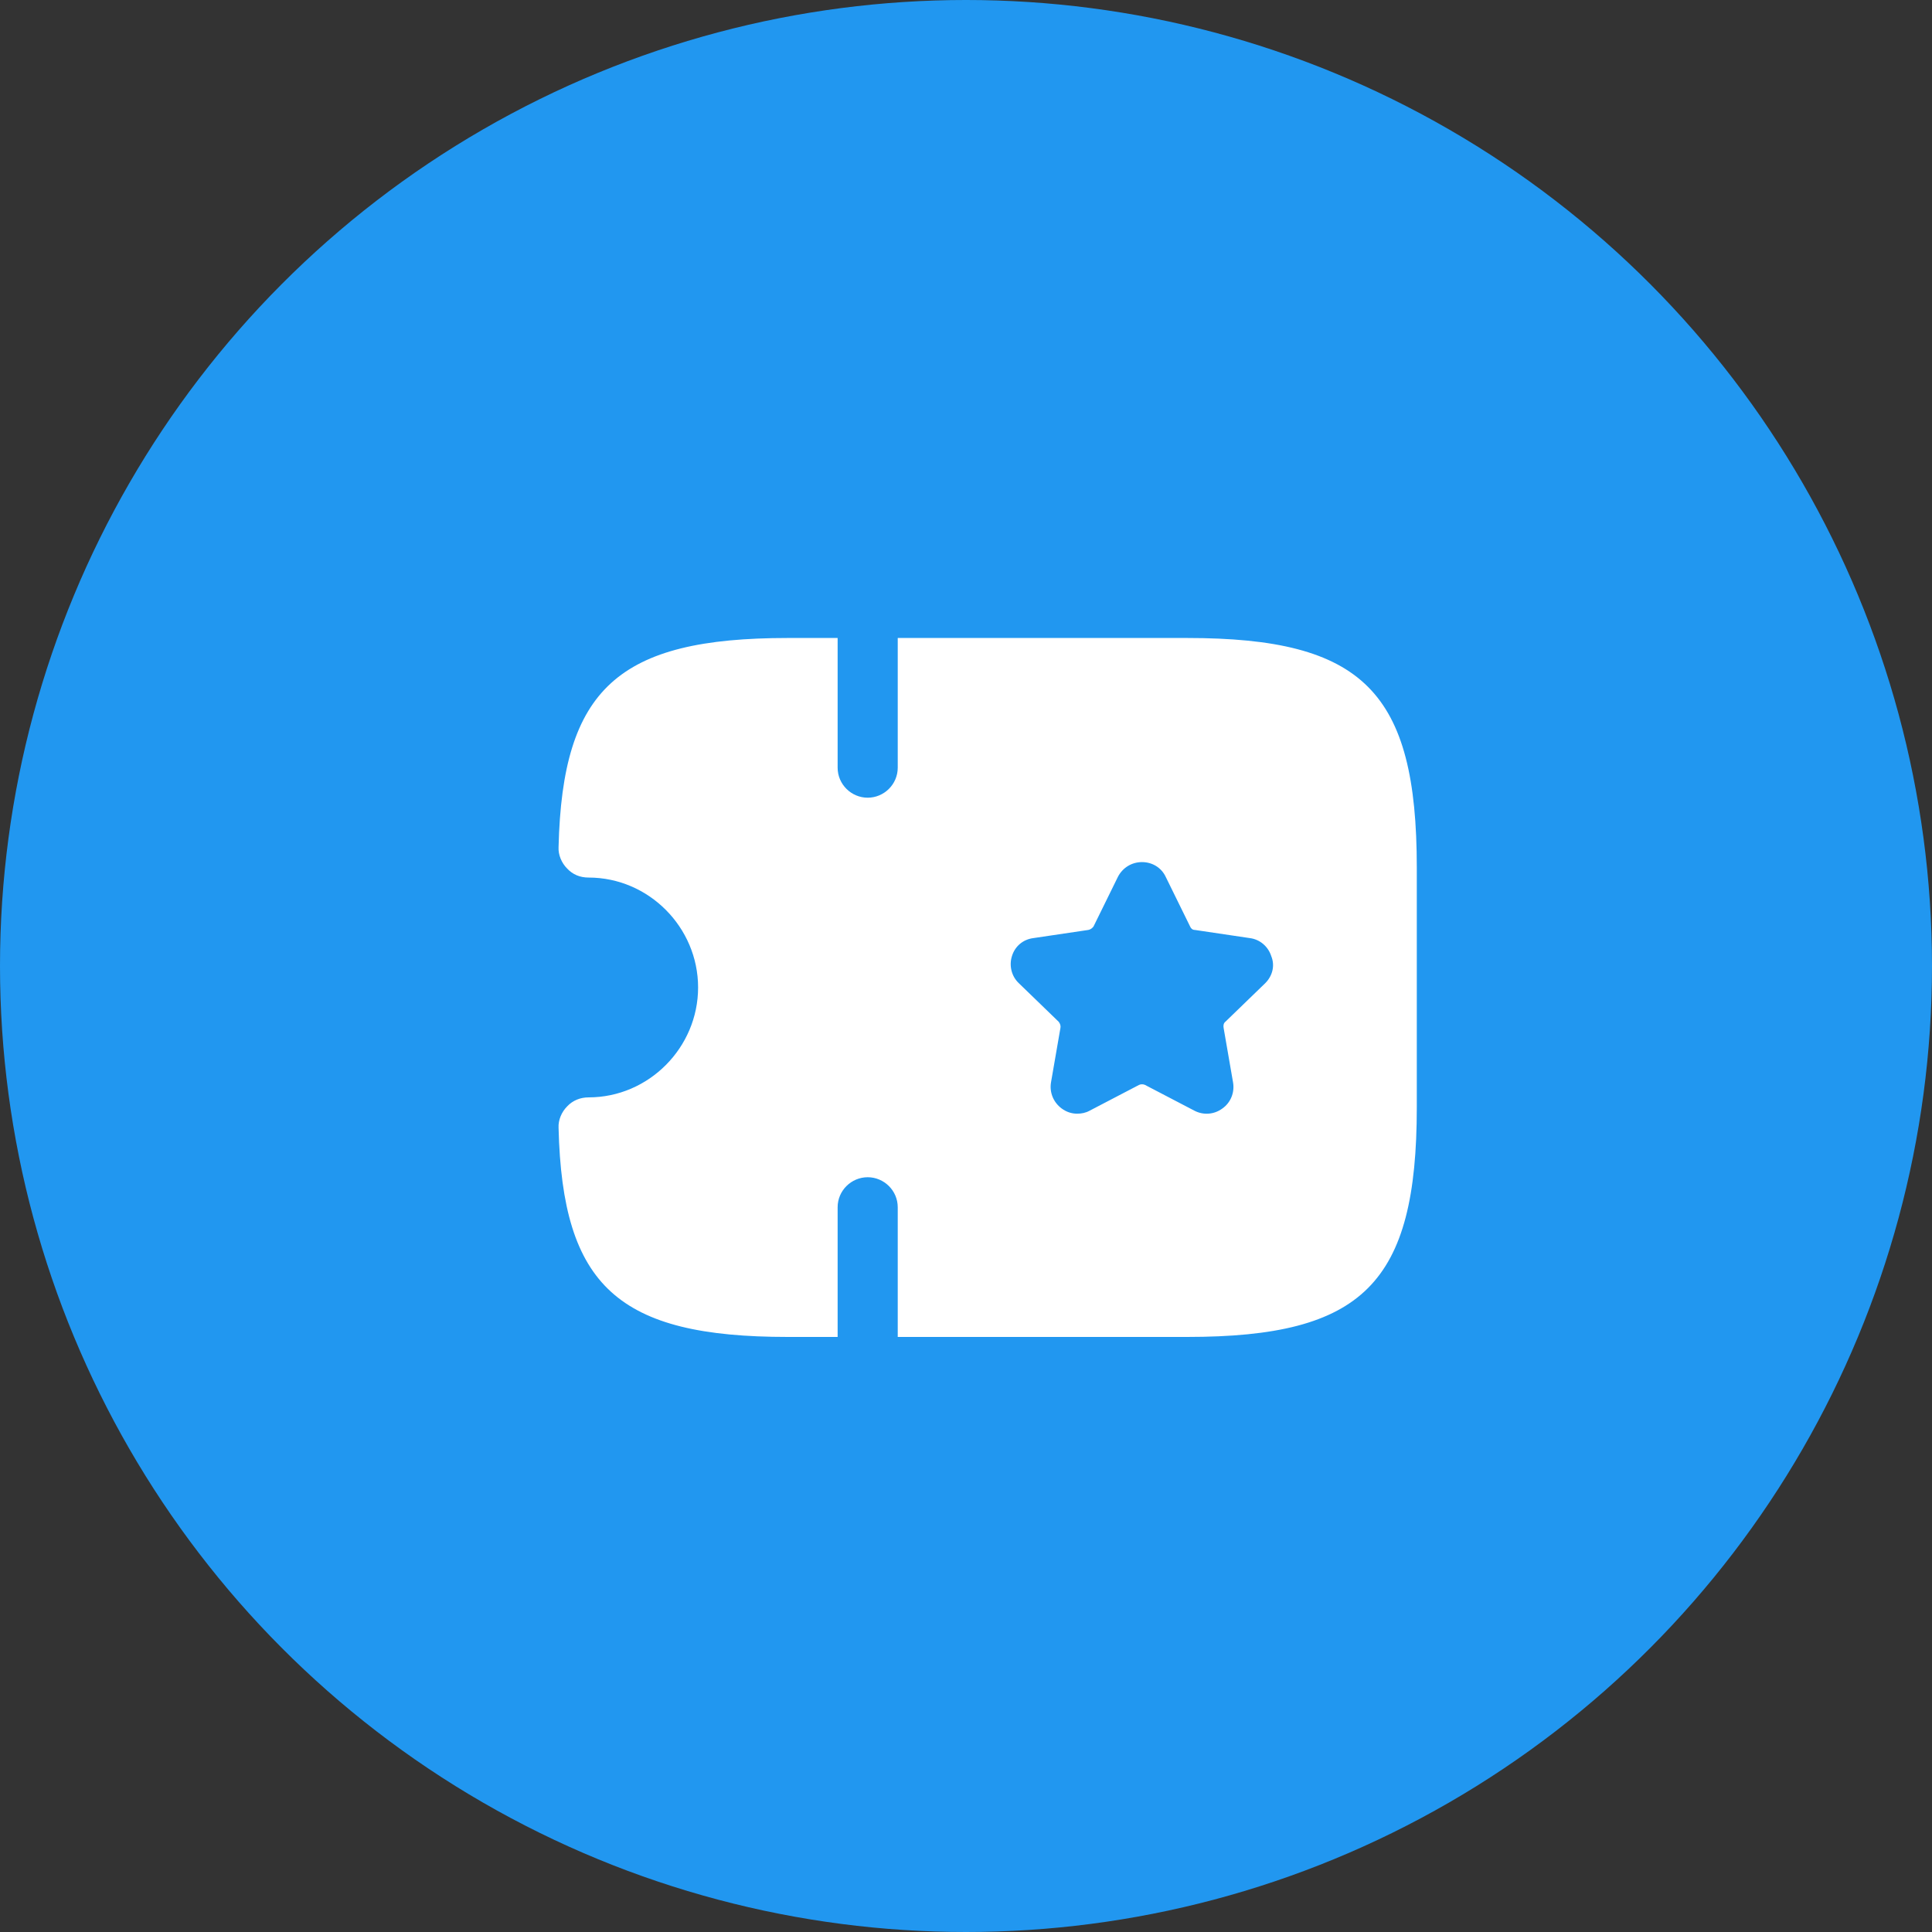 <svg width="45" height="45" viewBox="0 0 45 45" fill="none" xmlns="http://www.w3.org/2000/svg">
<rect x="0" y="0" width="45" height="45" fill="#333333" stroke="none"/>
<circle cx="22.5" cy="22.5" r="22.5" fill="#2197F0"/>
<path d="M27.65 14.86H20.91V17.88C20.91 18.27 20.59 18.58 20.21 18.58C19.83 18.58 19.51 18.27 19.51 17.88V14.86H18.35C14.4 14.86 13.1 16.04 13.01 19.73C13 19.91 13.08 20.1 13.21 20.23C13.34 20.37 13.51 20.44 13.71 20.44C15.11 20.44 16.26 21.6 16.26 23C16.26 24.4 15.11 25.56 13.71 25.56C13.52 25.56 13.34 25.63 13.21 25.77C13.08 25.9 13 26.09 13.01 26.27C13.1 29.96 14.4 31.14 18.35 31.14H19.51V28.12C19.51 27.73 19.83 27.42 20.21 27.42C20.59 27.42 20.91 27.73 20.91 28.12V31.14H27.65C31.75 31.14 33 29.89 33 25.79V20.21C33 16.11 31.75 14.86 27.65 14.86ZM29.47 22.9L28.54 23.8C28.5 23.83 28.49 23.89 28.5 23.94L28.72 25.21C28.76 25.44 28.67 25.68 28.47 25.82C28.28 25.96 28.03 25.98 27.82 25.87L26.67 25.27C26.63 25.25 26.57 25.25 26.53 25.27L25.38 25.87C25.29 25.92 25.19 25.94 25.09 25.94C24.96 25.94 24.84 25.9 24.73 25.82C24.54 25.68 24.44 25.45 24.48 25.21L24.7 23.94C24.71 23.89 24.69 23.84 24.66 23.8L23.73 22.9C23.56 22.74 23.5 22.49 23.57 22.27C23.64 22.04 23.83 21.88 24.07 21.85L25.35 21.66C25.4 21.65 25.44 21.62 25.47 21.58L26.04 20.42C26.15 20.21 26.36 20.08 26.6 20.08C26.84 20.08 27.05 20.21 27.15 20.42L27.72 21.58C27.74 21.63 27.78 21.66 27.83 21.66L29.11 21.85C29.35 21.88 29.54 22.05 29.61 22.27C29.7 22.49 29.64 22.73 29.47 22.9Z" fill="white"/>
</svg>
